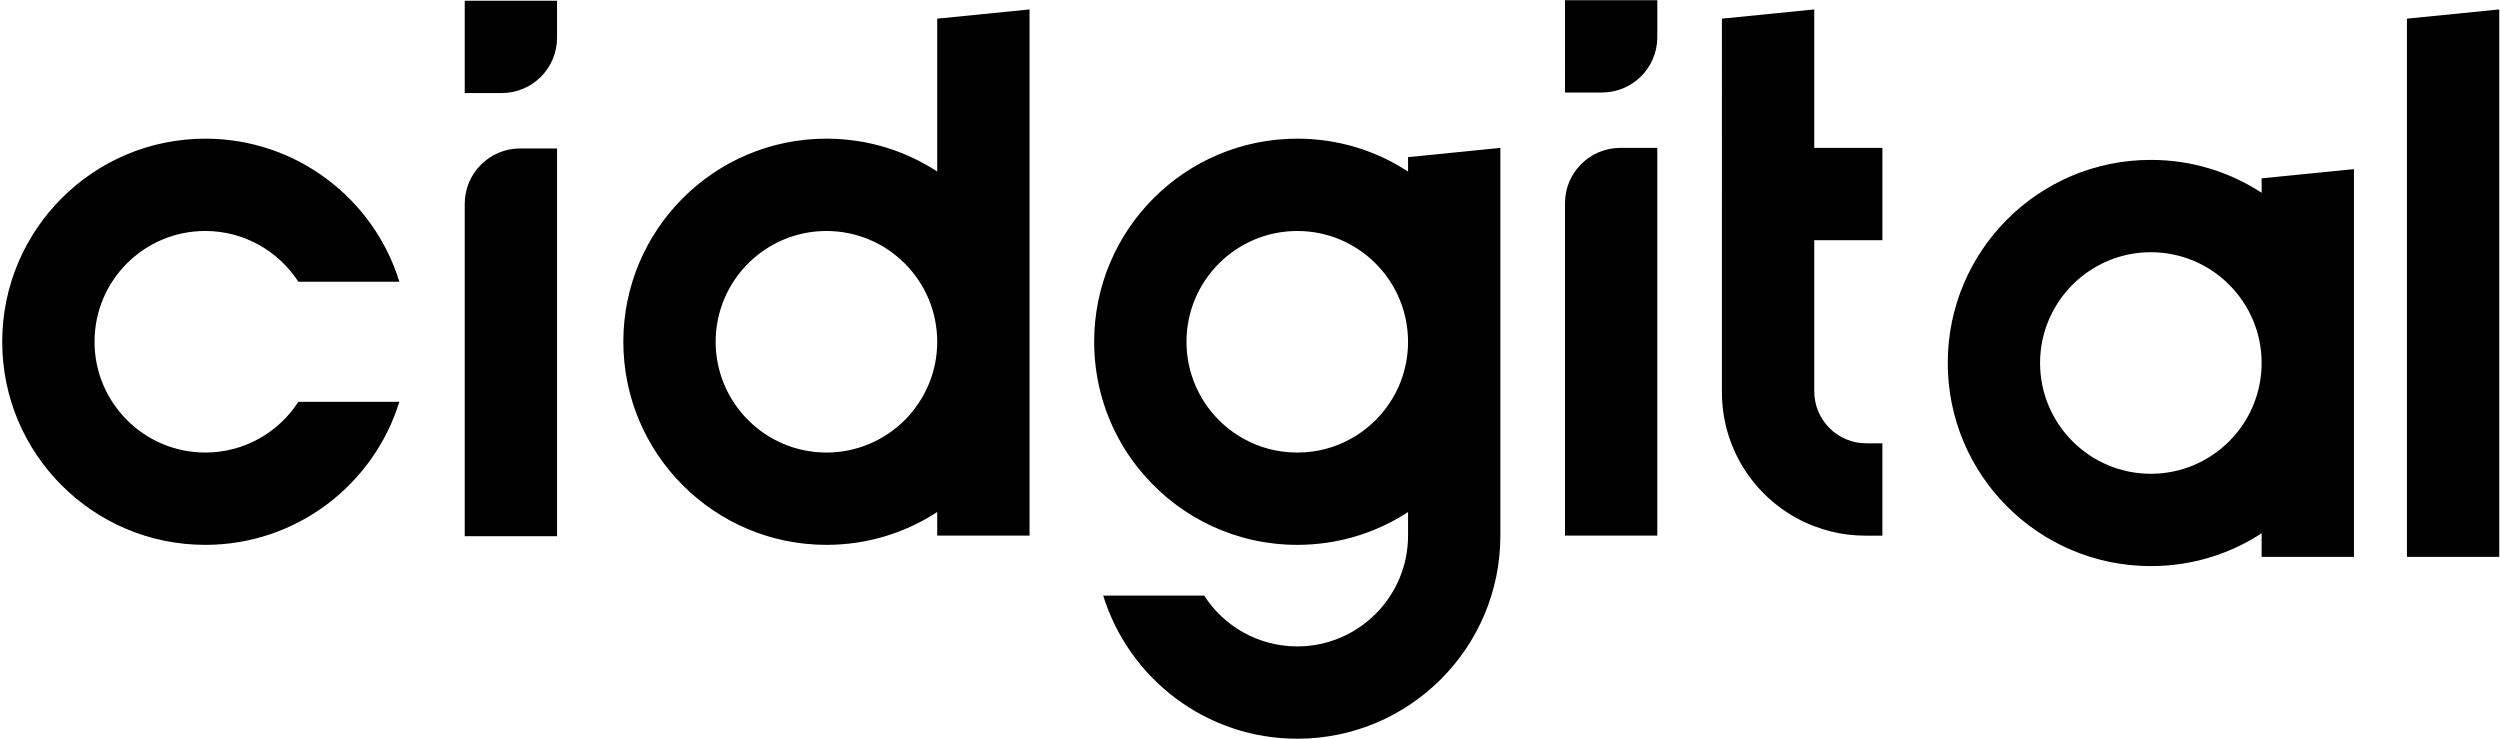 <svg xmlns="http://www.w3.org/2000/svg" viewBox="0 0 1354 400.1"><path d="M51.2 185.1c0 33.1 26.9 60 60 60 21.2 0 39.8-11 50.4-27.5h54.7c-13.9 44.9-55.7 77.5-105.1 77.5-60.8 0-110-49.3-110-110s49.3-110 110-110c49.4 0 91.3 32.6 105.1 77.5h-54.7c-10.7-16.5-29.3-27.5-50.4-27.5-33.2 0-60 26.8-60 60zM251.7.4h50v20c0 16.6-13.4 30-30 30h-20V.4zm30 80h20v210h-50v-180c0-16.6 13.5-30 30-30zm225.9-70.3v82.8c-17.3-11.3-37.9-17.8-60-17.8-60.8 0-110 49.3-110 110s49.3 110 110 110c22.1 0 42.7-6.5 60-17.8v12.8h50V5.1l-50 5zm-60 235c-33.1 0-60-26.9-60-60s26.9-60 60-60 60 26.9 60 60-26.9 60-60 60zM778.8 83.5l-16.2 1.6v7.8c-17.3-11.3-37.9-17.8-60-17.8-60.8 0-110 49.3-110 110 0 19 4.8 36.9 13.3 52.5 3.9 7.2 8.6 13.9 14 20 20.1 23 49.7 37.5 82.7 37.5 21.6 0 41.8-6.2 58.8-17 .4-.3.8-.5 1.2-.8v12.8c0 33.1-26.9 60-60 60-21.2 0-39.8-11-50.4-27.5h-54.7c13.9 44.9 55.7 77.5 105.1 77.5 60.8 0 110-49.3 110-110v-210l-33.8 3.4zm-17.4 113.6c-3.5 17.4-14.6 32.1-29.7 40.5-8.6 4.8-18.5 7.5-29.1 7.5s-20.5-2.7-29.1-7.5c-15.1-8.4-26.2-23.1-29.7-40.5-.8-3.9-1.2-7.9-1.2-12 0-33.1 26.9-60 60-60s60 26.9 60 60c0 4.1-.4 8.1-1.2 12zM847.6.1h50v20c0 16.6-13.4 30-30 30h-20V.1zm30 80h20v210h-50v-180c0-16.6 13.4-30 30-30zm105 0h36.9v50h-36.9v81.8c0 15.6 12.6 28.2 28.2 28.2h8.7v50h-9.4c-6.4 0-12.7-.8-18.6-2.3-3-.8-6-1.7-8.9-2.8-29.2-11.1-50-39.4-50-72.5V10.1l50-5v75zm242.3 16.5v7.8c-17.3-11.3-37.9-17.8-60-17.8-60.8 0-110 49.2-110 110s49.3 110 110 110c22.1 0 42.8-6.5 60-17.8v12.8h50v-210l-50 5zm-60 160c-33.1 0-60-26.9-60-60s26.9-60 60-60 60 26.9 60 60-26.9 60-60 60zM1353.6 5.1v296.5h-50V10.1z"/></svg>